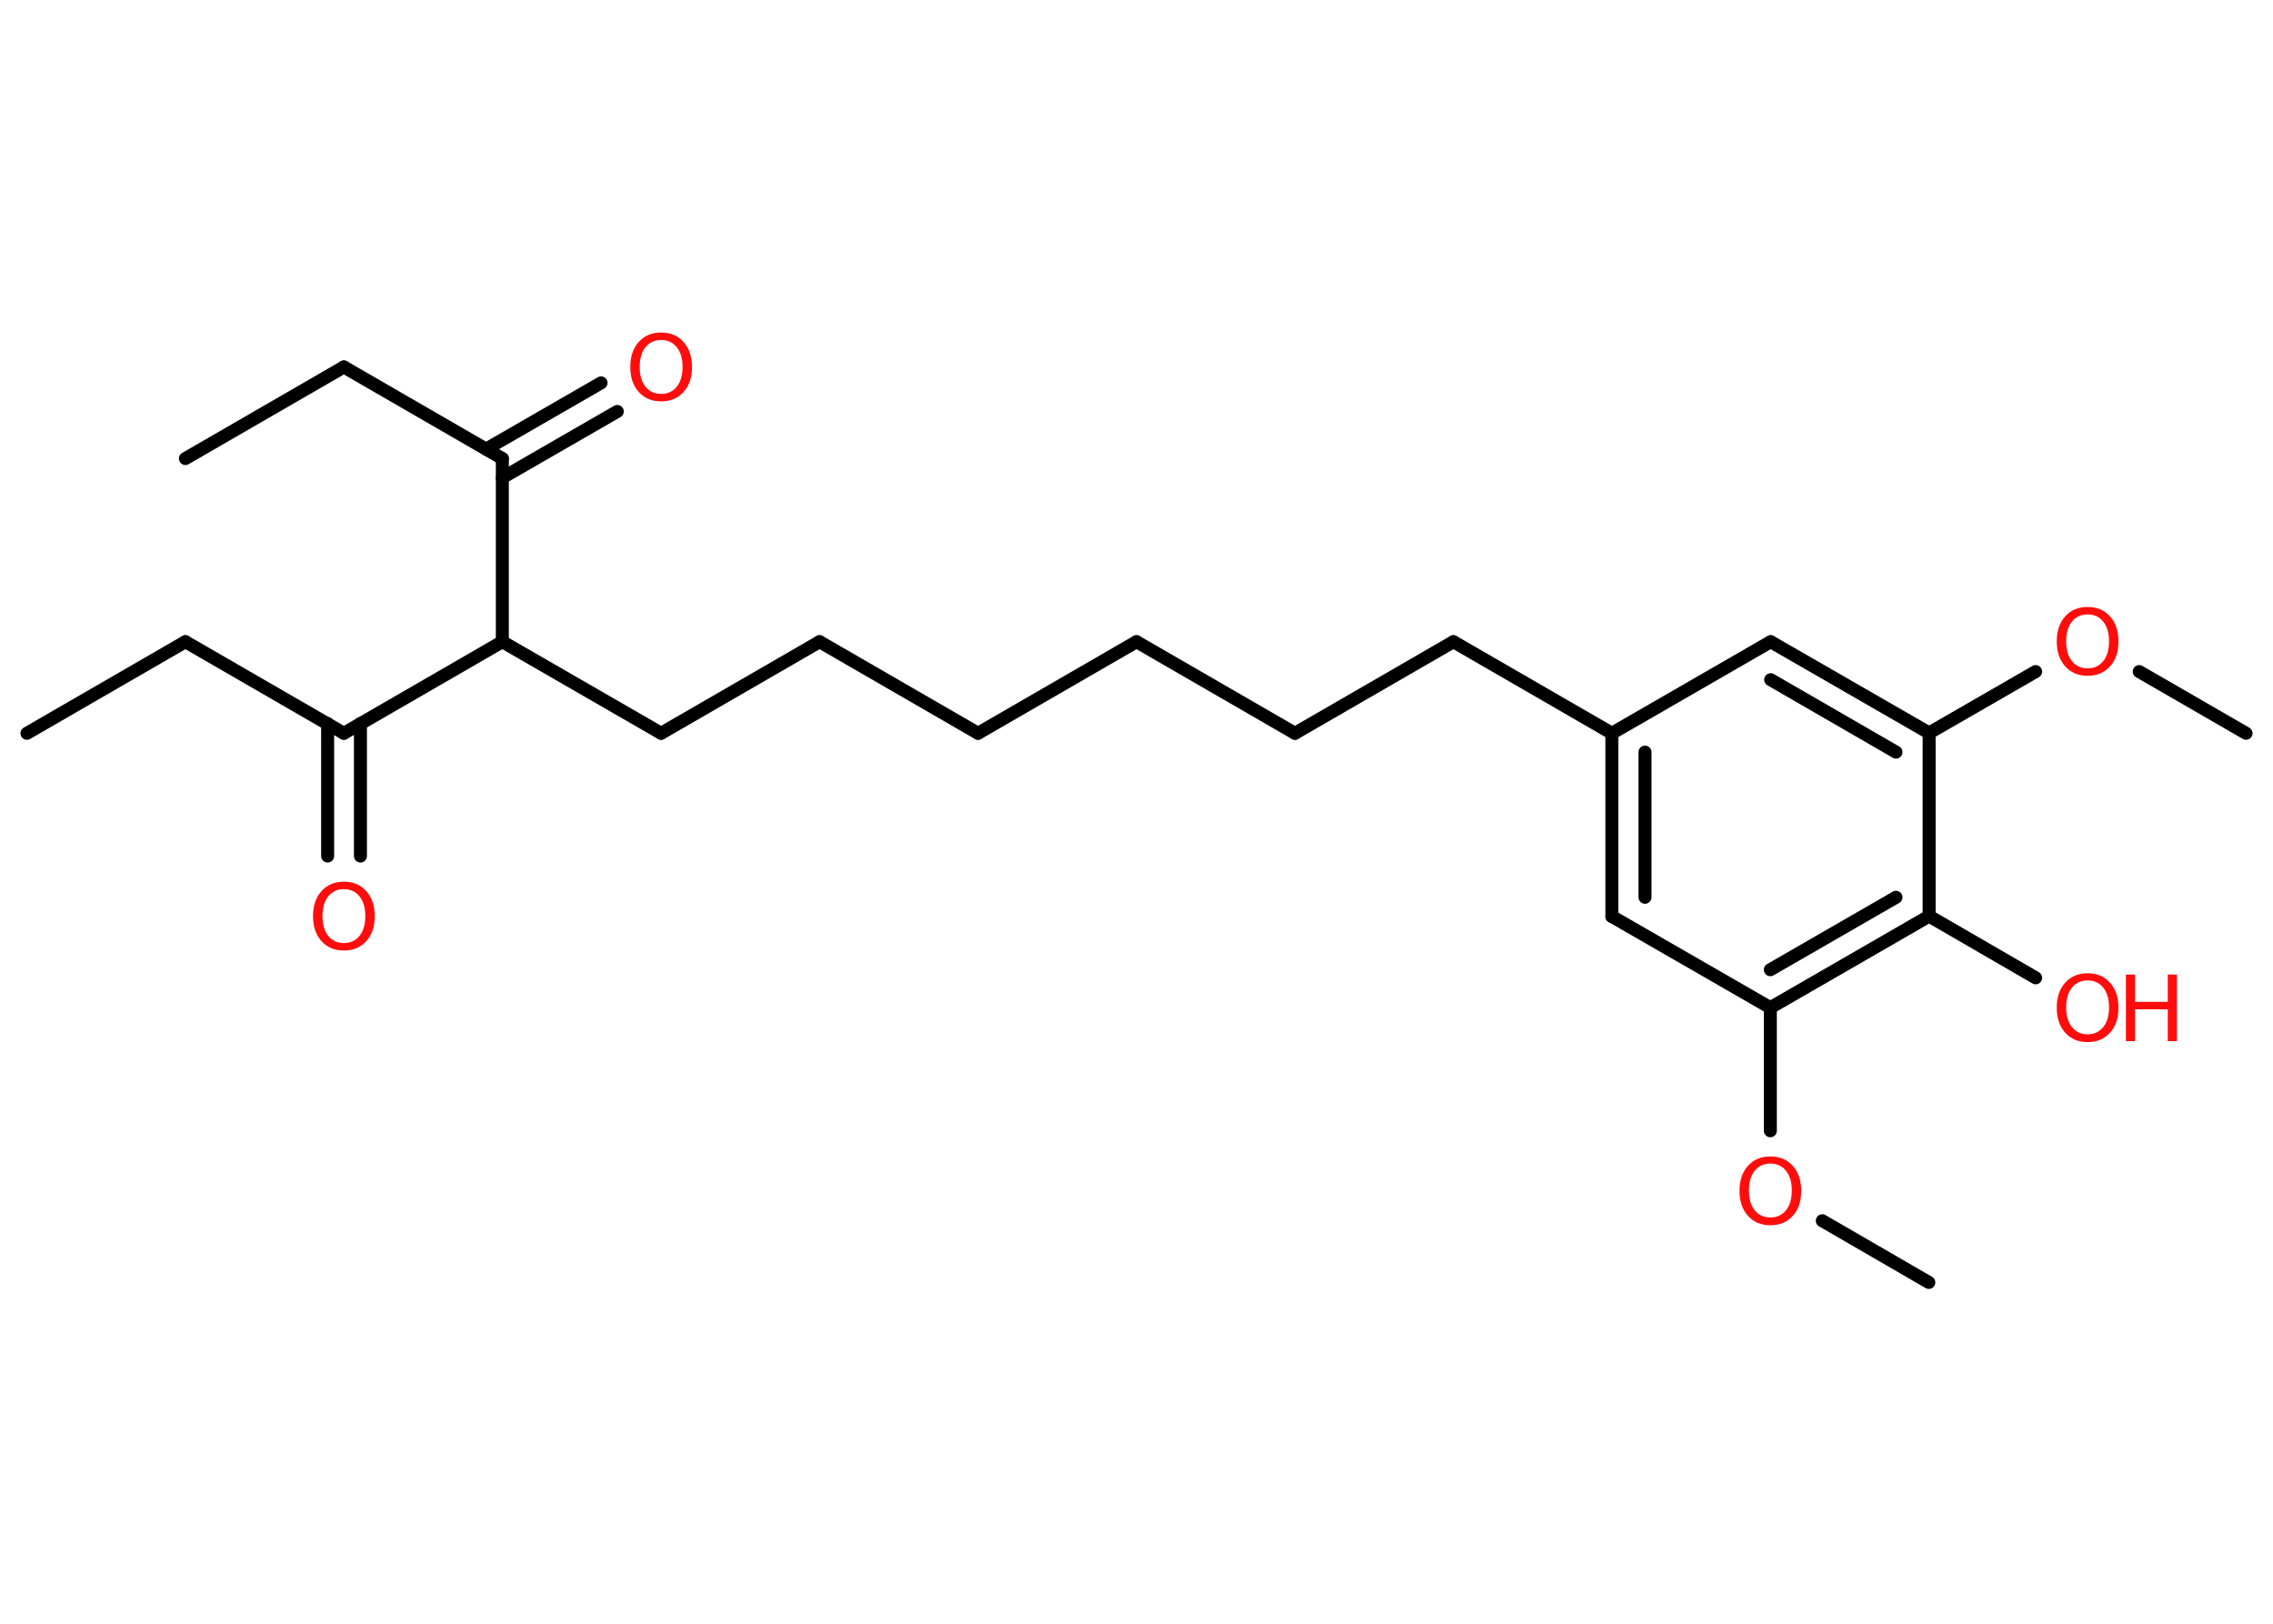 <?xml version='1.0' encoding='UTF-8'?>
<!DOCTYPE svg PUBLIC "-//W3C//DTD SVG 1.1//EN" "http://www.w3.org/Graphics/SVG/1.1/DTD/svg11.dtd">
<svg version='1.2' xmlns='http://www.w3.org/2000/svg' xmlns:xlink='http://www.w3.org/1999/xlink' width='70.0mm' height='50.0mm' viewBox='0 0 70.0 50.0'>
  <desc>Generated by the Chemistry Development Kit (http://github.com/cdk)</desc>
  <g stroke-linecap='round' stroke-linejoin='round' stroke='#000000' stroke-width='.4' fill='#FF0D0D'>
    <rect x='.0' y='.0' width='70.0' height='50.0' fill='#FFFFFF' stroke='none'/>
    <g id='mol1' class='mol'>
      <line id='mol1bnd1' class='bond' x1='.83' y1='22.58' x2='5.71' y2='19.76'/>
      <line id='mol1bnd2' class='bond' x1='5.71' y1='19.76' x2='10.59' y2='22.58'/>
      <g id='mol1bnd3' class='bond'>
        <line x1='11.1' y1='22.28' x2='11.1' y2='26.36'/>
        <line x1='10.09' y1='22.28' x2='10.09' y2='26.36'/>
      </g>
      <line id='mol1bnd4' class='bond' x1='10.59' y1='22.58' x2='15.47' y2='19.76'/>
      <line id='mol1bnd5' class='bond' x1='15.47' y1='19.76' x2='20.36' y2='22.58'/>
      <line id='mol1bnd6' class='bond' x1='20.36' y1='22.58' x2='25.24' y2='19.76'/>
      <line id='mol1bnd7' class='bond' x1='25.24' y1='19.76' x2='30.12' y2='22.58'/>
      <line id='mol1bnd8' class='bond' x1='30.12' y1='22.58' x2='35.0' y2='19.76'/>
      <line id='mol1bnd9' class='bond' x1='35.0' y1='19.76' x2='39.88' y2='22.58'/>
      <line id='mol1bnd10' class='bond' x1='39.88' y1='22.58' x2='44.76' y2='19.76'/>
      <line id='mol1bnd11' class='bond' x1='44.76' y1='19.76' x2='49.64' y2='22.58'/>
      <g id='mol1bnd12' class='bond'>
        <line x1='49.64' y1='22.58' x2='49.64' y2='28.22'/>
        <line x1='50.66' y1='23.16' x2='50.66' y2='27.63'/>
      </g>
      <line id='mol1bnd13' class='bond' x1='49.64' y1='28.22' x2='54.52' y2='31.03'/>
      <line id='mol1bnd14' class='bond' x1='54.52' y1='31.03' x2='54.52' y2='34.82'/>
      <line id='mol1bnd15' class='bond' x1='56.12' y1='37.59' x2='59.4' y2='39.49'/>
      <g id='mol1bnd16' class='bond'>
        <line x1='54.52' y1='31.03' x2='59.41' y2='28.21'/>
        <line x1='54.52' y1='29.86' x2='58.39' y2='27.63'/>
      </g>
      <line id='mol1bnd17' class='bond' x1='59.41' y1='28.21' x2='62.69' y2='30.11'/>
      <line id='mol1bnd18' class='bond' x1='59.41' y1='28.21' x2='59.41' y2='22.57'/>
      <line id='mol1bnd19' class='bond' x1='59.41' y1='22.57' x2='62.69' y2='20.68'/>
      <line id='mol1bnd20' class='bond' x1='65.88' y1='20.68' x2='69.17' y2='22.58'/>
      <g id='mol1bnd21' class='bond'>
        <line x1='59.41' y1='22.57' x2='54.53' y2='19.76'/>
        <line x1='58.39' y1='23.16' x2='54.53' y2='20.93'/>
      </g>
      <line id='mol1bnd22' class='bond' x1='49.64' y1='22.58' x2='54.53' y2='19.76'/>
      <line id='mol1bnd23' class='bond' x1='15.47' y1='19.76' x2='15.47' y2='14.12'/>
      <g id='mol1bnd24' class='bond'>
        <line x1='14.97' y1='13.83' x2='18.51' y2='11.79'/>
        <line x1='15.47' y1='14.71' x2='19.01' y2='12.67'/>
      </g>
      <line id='mol1bnd25' class='bond' x1='15.47' y1='14.12' x2='10.59' y2='11.3'/>
      <line id='mol1bnd26' class='bond' x1='10.59' y1='11.3' x2='5.71' y2='14.12'/>
      <path id='mol1atm4' class='atom' d='M10.59 27.38q-.3 .0 -.48 .22q-.18 .22 -.18 .61q.0 .39 .18 .61q.18 .22 .48 .22q.3 .0 .48 -.22q.18 -.22 .18 -.61q.0 -.39 -.18 -.61q-.18 -.22 -.48 -.22zM10.59 27.15q.43 .0 .69 .29q.26 .29 .26 .77q.0 .49 -.26 .77q-.26 .29 -.69 .29q-.43 .0 -.69 -.29q-.26 -.29 -.26 -.77q.0 -.48 .26 -.77q.26 -.29 .69 -.29z' stroke='none'/>
      <path id='mol1atm15' class='atom' d='M54.52 35.83q-.3 .0 -.48 .22q-.18 .22 -.18 .61q.0 .39 .18 .61q.18 .22 .48 .22q.3 .0 .48 -.22q.18 -.22 .18 -.61q.0 -.39 -.18 -.61q-.18 -.22 -.48 -.22zM54.52 35.61q.43 .0 .69 .29q.26 .29 .26 .77q.0 .49 -.26 .77q-.26 .29 -.69 .29q-.43 .0 -.69 -.29q-.26 -.29 -.26 -.77q.0 -.48 .26 -.77q.26 -.29 .69 -.29z' stroke='none'/>
      <g id='mol1atm18' class='atom'>
        <path d='M64.29 30.19q-.3 .0 -.48 .22q-.18 .22 -.18 .61q.0 .39 .18 .61q.18 .22 .48 .22q.3 .0 .48 -.22q.18 -.22 .18 -.61q.0 -.39 -.18 -.61q-.18 -.22 -.48 -.22zM64.29 29.97q.43 .0 .69 .29q.26 .29 .26 .77q.0 .49 -.26 .77q-.26 .29 -.69 .29q-.43 .0 -.69 -.29q-.26 -.29 -.26 -.77q.0 -.48 .26 -.77q.26 -.29 .69 -.29z' stroke='none'/>
        <path d='M65.47 30.01h.28v.84h1.01v-.84h.28v2.05h-.28v-.98h-1.01v.98h-.28v-2.05z' stroke='none'/>
      </g>
      <path id='mol1atm20' class='atom' d='M64.29 18.92q-.3 .0 -.48 .22q-.18 .22 -.18 .61q.0 .39 .18 .61q.18 .22 .48 .22q.3 .0 .48 -.22q.18 -.22 .18 -.61q.0 -.39 -.18 -.61q-.18 -.22 -.48 -.22zM64.29 18.69q.43 .0 .69 .29q.26 .29 .26 .77q.0 .49 -.26 .77q-.26 .29 -.69 .29q-.43 .0 -.69 -.29q-.26 -.29 -.26 -.77q.0 -.48 .26 -.77q.26 -.29 .69 -.29z' stroke='none'/>
      <path id='mol1atm24' class='atom' d='M20.36 10.47q-.3 .0 -.48 .22q-.18 .22 -.18 .61q.0 .39 .18 .61q.18 .22 .48 .22q.3 .0 .48 -.22q.18 -.22 .18 -.61q.0 -.39 -.18 -.61q-.18 -.22 -.48 -.22zM20.36 10.24q.43 .0 .69 .29q.26 .29 .26 .77q.0 .49 -.26 .77q-.26 .29 -.69 .29q-.43 .0 -.69 -.29q-.26 -.29 -.26 -.77q.0 -.48 .26 -.77q.26 -.29 .69 -.29z' stroke='none'/>
    </g>
  </g>
</svg>

